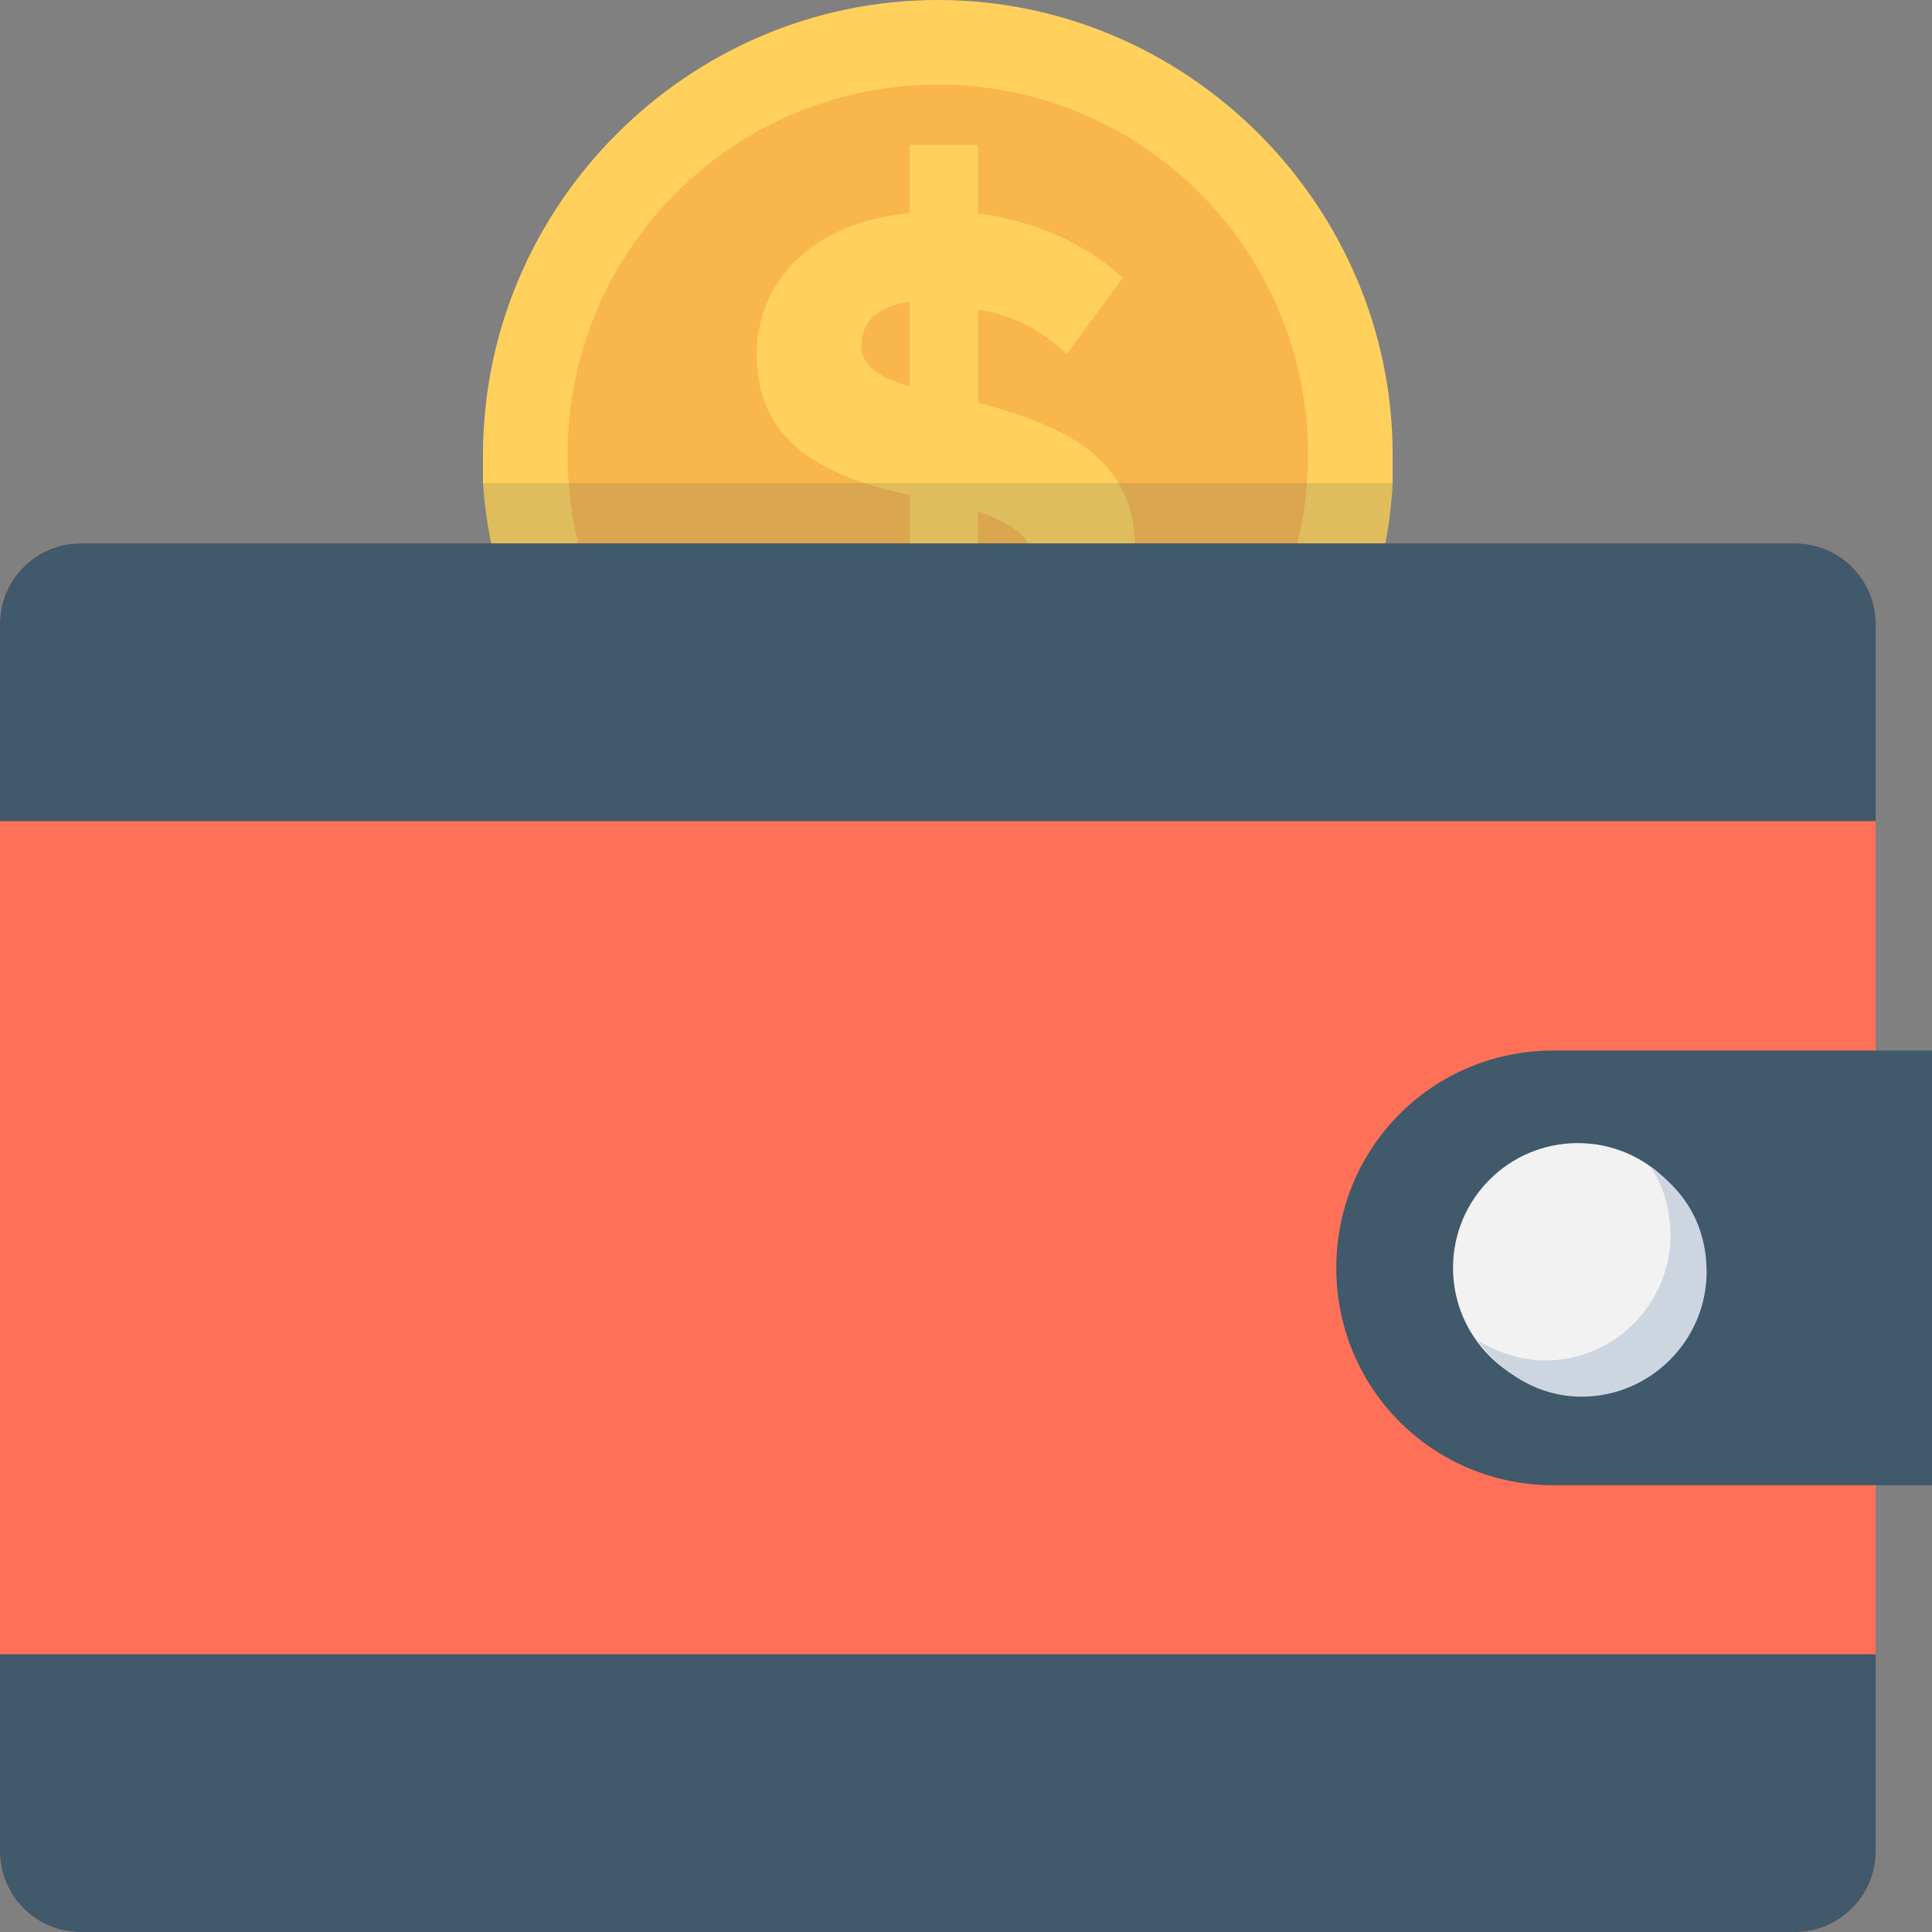 <?xml version="1.0" encoding="utf-8"?>
<!-- Generator: Adobe Illustrator 18.0.0, SVG Export Plug-In . SVG Version: 6.00 Build 0)  -->
<!DOCTYPE svg PUBLIC "-//W3C//DTD SVG 1.1//EN" "http://www.w3.org/Graphics/SVG/1.1/DTD/svg11.dtd">
<svg version="1.1" id="Layer_1" xmlns="http://www.w3.org/2000/svg" xmlns:xlink="http://www.w3.org/1999/xlink" x="0px" y="0px"
	 viewBox="0 0 48 48" enable-background="new 0 0 48 48" xml:space="preserve">
<rect x="0" y="0" width="48" height="48" fill="#808080" stroke="none"/>
<g>
	<path fill="#FFD15C" d="M34.6,11.3c0,0.2,0,0.5,0,0.7c-0.3,5.9-5.3,10.6-11.3,10.6S12.4,17.9,12,12c0-0.2,0-0.4,0-0.7
		C12,5.1,17.1,0,23.3,0S34.6,5.1,34.6,11.3z"/>
	<circle fill="#F8B64C" cx="23.3" cy="11.3" r="9.2"/>
	<path fill="#FFD15C" d="M22.6,17.3c-1.8-0.2-3.2-0.9-4.2-1.8l1.4-2c0.7,0.7,1.6,1.3,2.8,1.5v-2.7c-1.8-0.4-3.8-1.1-3.8-3.5
		c0-1.8,1.4-3.3,3.8-3.5V3.6h1.7v1.7c1.4,0.2,2.6,0.7,3.6,1.6l-1.4,1.9c-0.6-0.6-1.4-1-2.2-1.1V10c1.8,0.5,3.9,1.2,3.9,3.6
		c0,2-1.3,3.5-3.9,3.7v1.6h-1.7V17.3z M22.6,9.6V7.5c-0.8,0.1-1.2,0.5-1.2,1.1C21.4,9.1,21.9,9.4,22.6,9.6z M24.3,12.7v2.4
		c0.9-0.2,1.3-0.7,1.3-1.3C25.6,13.3,25.1,13,24.3,12.7z"/>
	<path opacity="0.15" fill="#334A5E" d="M34.6,12c-0.3,5.9-5.3,10.6-11.3,10.6S12.4,17.9,12,12H34.6z"/>
	<path fill="#FF7058" d="M44.6,48H2c-1.1,0-2-0.9-2-2V15.5c0-1.1,0.9-2,2-2h42.6c1.1,0,2,0.9,2,2V46C46.6,47.1,45.7,48,44.6,48z"/>
	<path fill="#40596B" d="M46.6,20.4v-4.9c0-1.1-0.9-2-2-2H2c-1.1,0-2,0.9-2,2v4.9H46.6z"/>
	<path fill="#40596B" d="M0,41.1V46c0,1.1,0.9,2,2,2h42.6c1.1,0,2-0.9,2-2v-4.9H0z"/>
	<path fill="#40596B" d="M48,36.9h-9.4c-3,0-5.4-2.4-5.4-5.4v0c0-3,2.4-5.4,5.4-5.4H48V36.9z"/>
	<g>
		<circle fill="#F2F2F2" cx="39.2" cy="31.5" r="3.1"/>
		<path fill="#CDD6E0" d="M41.5,30.7c0,1.7-1.4,3.1-3.1,3.1c-0.6,0-1.2-0.2-1.7-0.5c0.6,0.8,1.5,1.4,2.6,1.4c1.7,0,3.1-1.4,3.1-3.1
			c0-1.1-0.5-2-1.4-2.6C41.3,29.4,41.5,30,41.5,30.7z"/>
	</g>
</g>
</svg>
